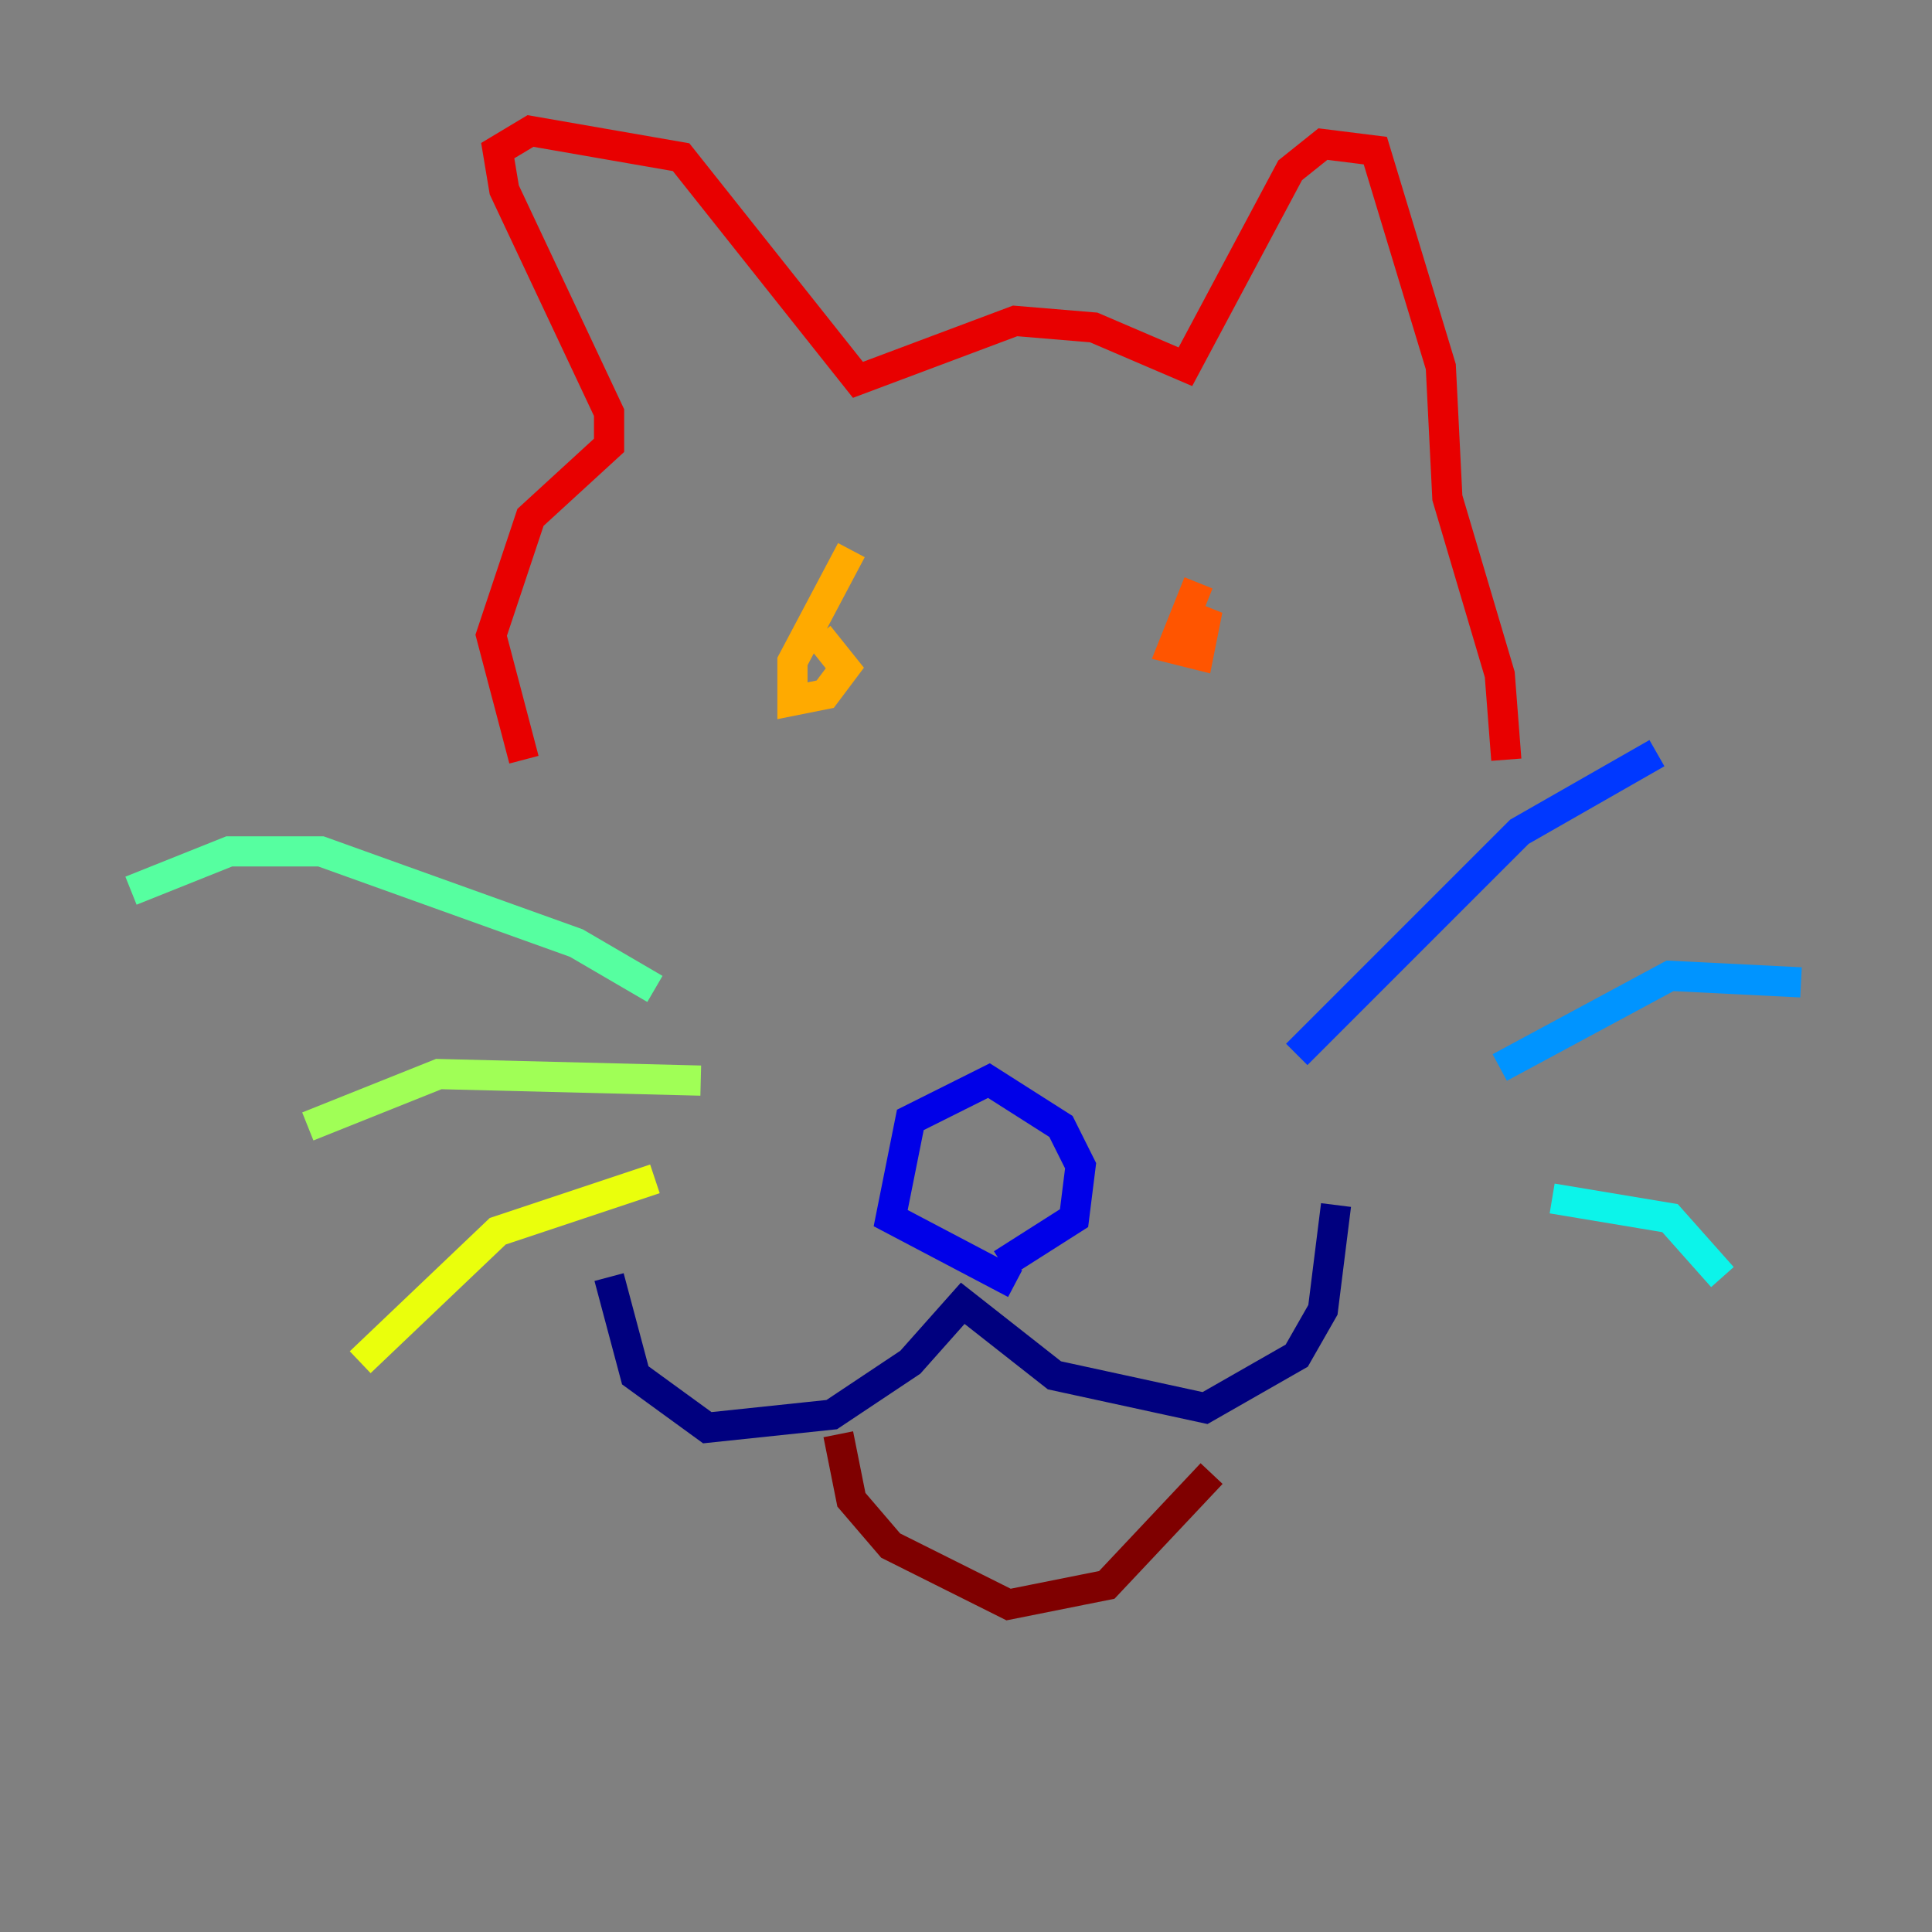 <?xml version="1.0" encoding="utf-8" ?>
<svg baseProfile="tiny" height="128" version="1.2" viewBox="0,0,128,128" width="128" xmlns="http://www.w3.org/2000/svg" xmlns:ev="http://www.w3.org/2001/xml-events" xmlns:xlink="http://www.w3.org/1999/xlink"><rect x="0" y="0" width="128" height="128" fill="#808080" stroke="none"/><defs /><polyline fill="none" points="40.352,84.61 42.088,91.119 46.861,94.59 55.105,93.722 60.312,90.251 63.783,86.346 69.858,91.119 79.837,93.288 85.912,89.817 87.647,86.78 88.515,79.837" stroke="#00007f" stroke-width="2" /><polyline fill="none" points="67.254,85.044 59.01,80.705 60.312,74.197 65.519,71.593 70.291,74.63 71.593,77.234 71.159,80.705 66.386,83.742" stroke="#0000e8" stroke-width="2" /><polyline fill="none" points="85.912,69.858 100.664,55.105 109.776,49.898" stroke="#0038ff" stroke-width="2" /><polyline fill="none" points="99.363,70.725 110.644,64.651 119.322,65.085" stroke="#0094ff" stroke-width="2" /><polyline fill="none" points="102.834,79.403 110.644,80.705 114.115,84.61" stroke="#0cf4ea" stroke-width="2" /><polyline fill="none" points="43.39,65.519 38.183,62.481 21.261,56.407 15.186,56.407 8.678,59.01" stroke="#56ffa0" stroke-width="2" /><polyline fill="none" points="46.427,71.593 29.071,71.159 20.393,74.63" stroke="#a0ff56" stroke-width="2" /><polyline fill="none" points="43.39,78.102 32.976,81.573 23.864,90.251" stroke="#eaff0c" stroke-width="2" /><polyline fill="none" points="56.407,36.447 52.502,43.824 52.502,46.427 54.671,45.993 55.973,44.258 54.237,42.088" stroke="#ffaa00" stroke-width="2" /><polyline fill="none" points="79.403,38.617 77.668,42.956 79.403,43.39 79.837,41.22 77.668,40.352" stroke="#ff5500" stroke-width="2" /><polyline fill="none" points="34.712,50.332 32.542,42.088 35.146,34.278 40.352,29.505 40.352,27.336 33.41,12.583 32.976,9.98 35.146,8.678 45.125,10.414 56.841,25.166 67.254,21.261 72.461,21.695 78.536,24.298 85.478,11.281 87.647,9.546 91.119,9.98 95.458,24.298 95.891,32.976 99.363,44.691 99.797,50.332" stroke="#e80000" stroke-width="2" /><polyline fill="none" points="55.539,95.024 56.407,99.363 59.01,102.4 66.82,106.305 73.329,105.003 80.271,97.627" stroke="#7f0000" stroke-width="2" /></svg>